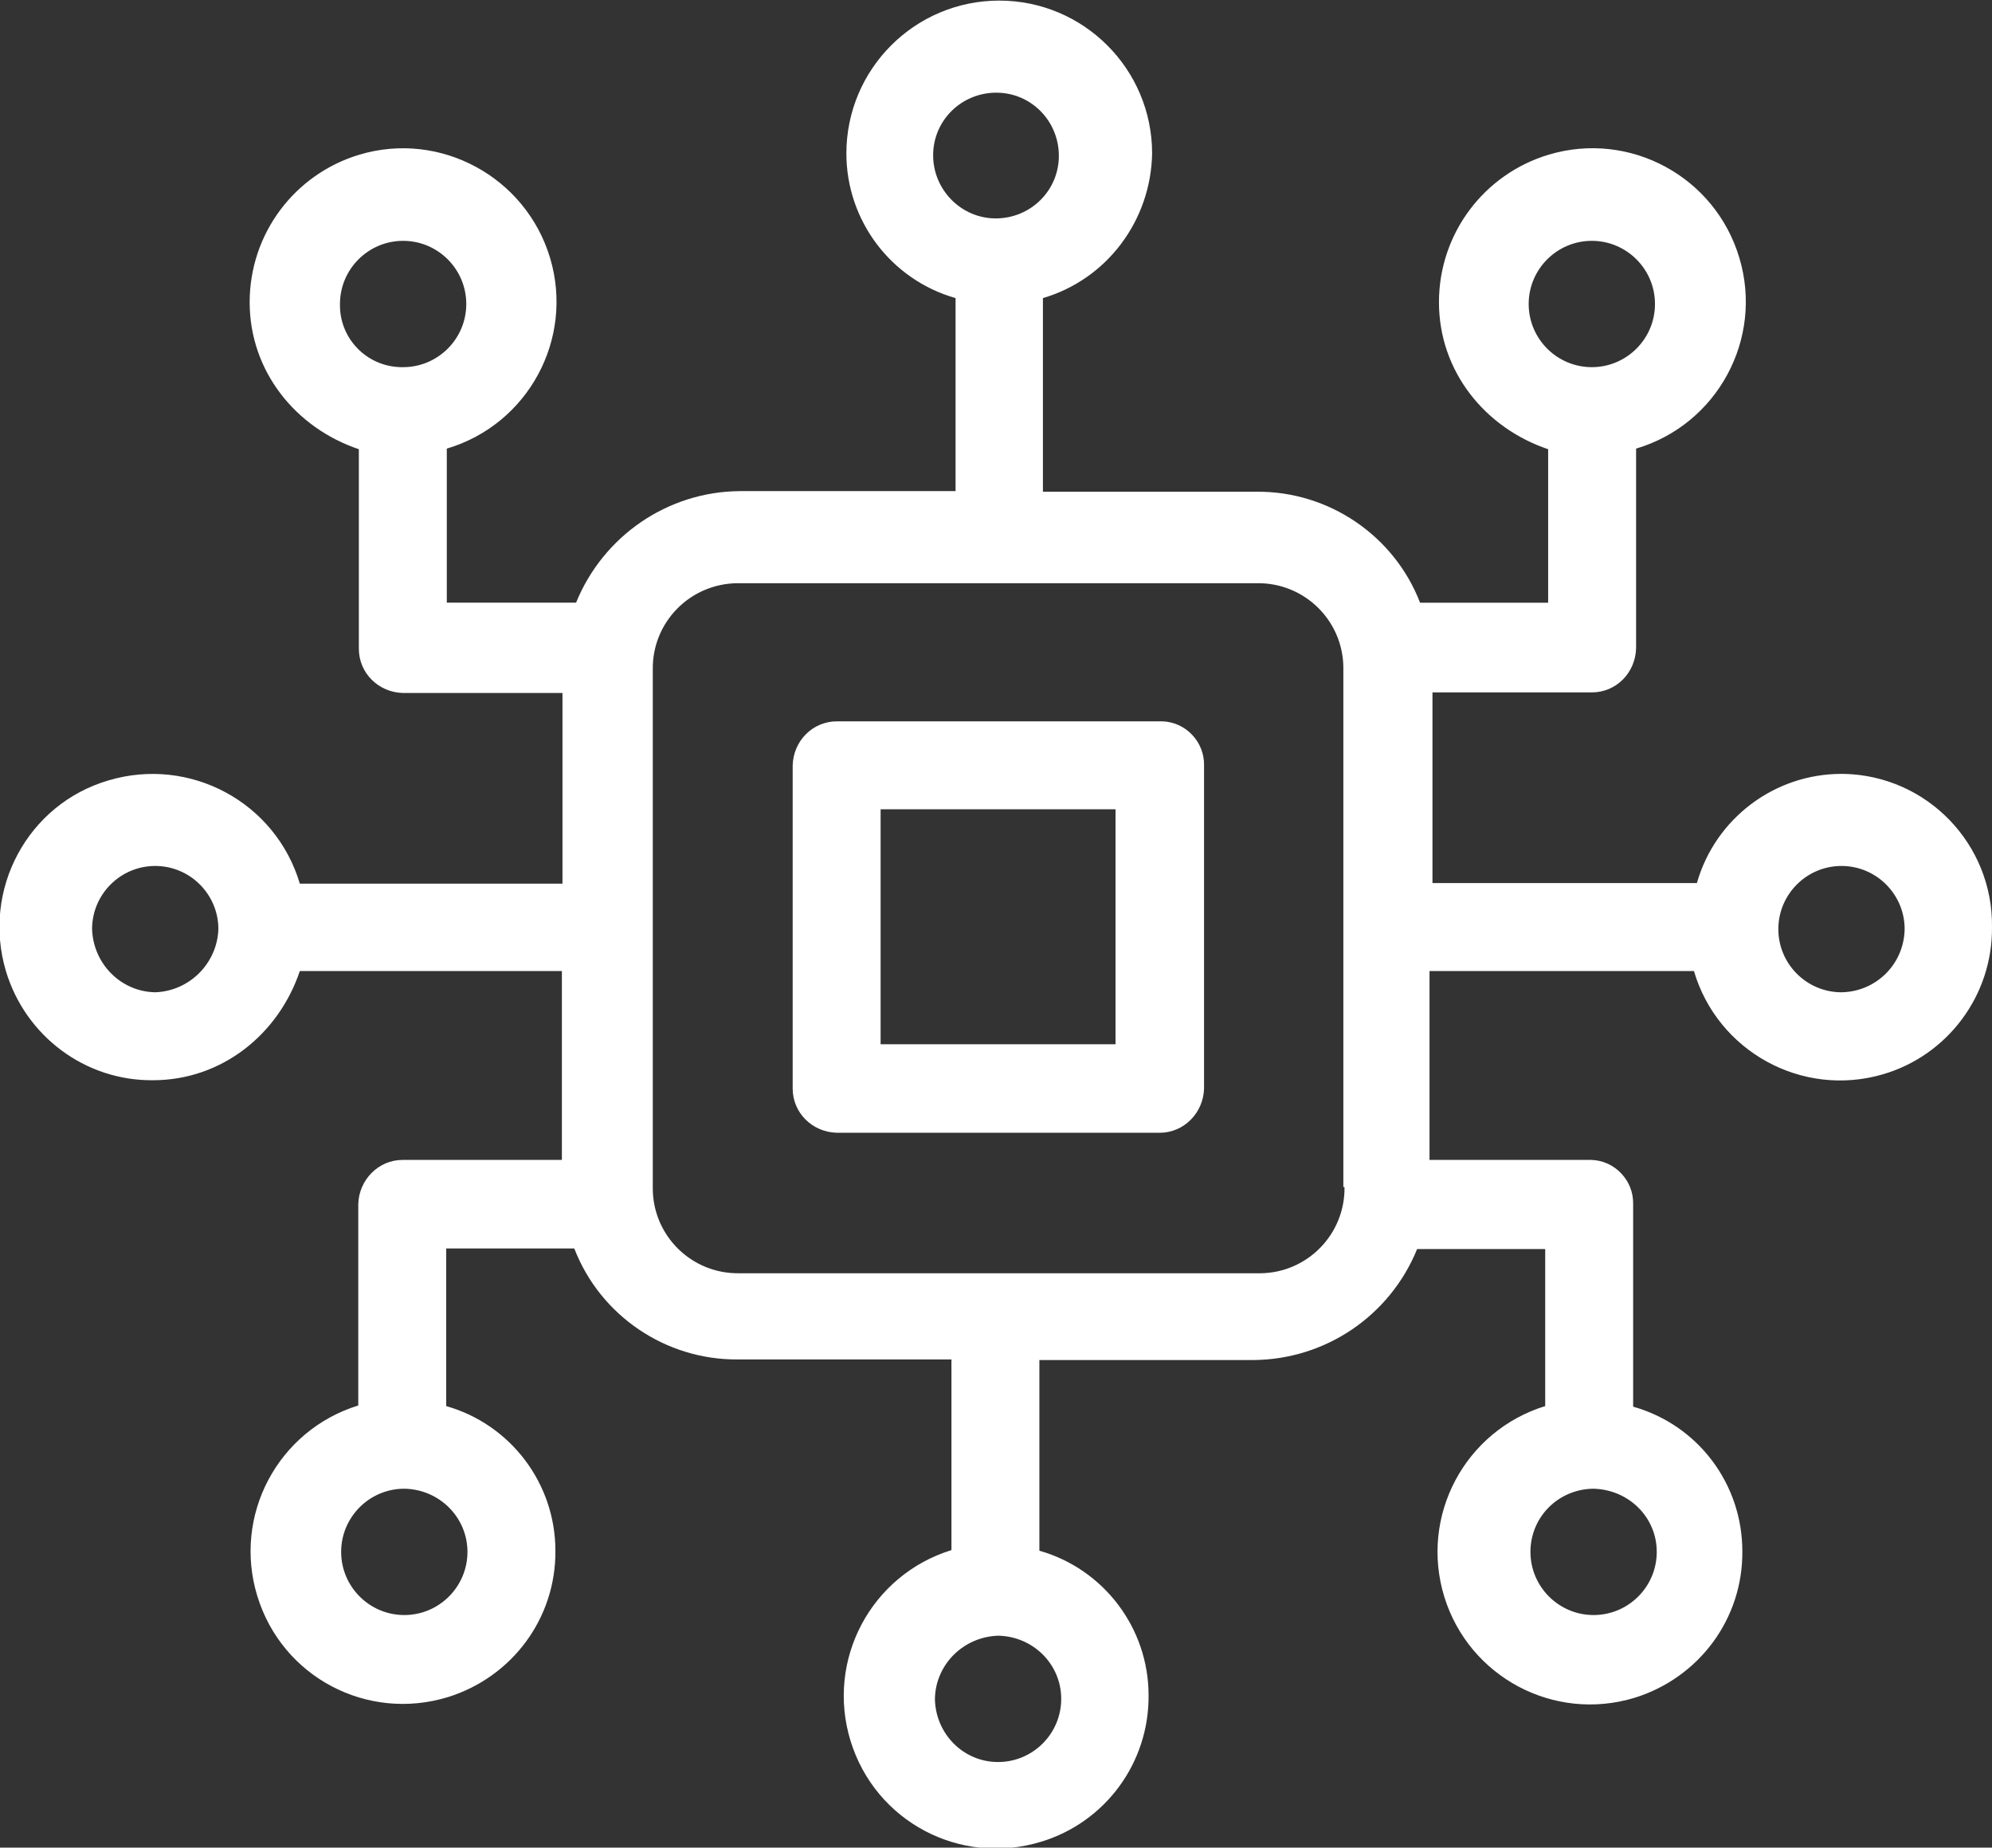 <?xml version="1.0" encoding="utf-8"?>
<!-- Generator: Adobe Illustrator 24.3.0, SVG Export Plug-In . SVG Version: 6.00 Build 0)  -->
<svg version="1.1" id="Layer_1" xmlns="http://www.w3.org/2000/svg" xmlns:xlink="http://www.w3.org/1999/xlink" x="0px" y="0px"
	 viewBox="0 0 337.5 313" style="enable-background:new 0 0 337.5 313;" xml:space="preserve">
<rect x="0" y="0" width="337.5" height="313" fill="#333333" stroke="none"/>
<style type="text/css">
	.st0{fill:#FFFFFF;}
</style>
<g id="Layer_2_1_">
	<g id="Layer_1-2">
		<path class="st0" d="M312,131.1c-11.4,0-21.4,7.6-24.5,18.5h-44.8v-32.3h27c4.1,0,7.4-3.3,7.5-7.5V76
			c13.8-4.1,21.6-18.6,17.5-32.3c-4.1-13.8-18.6-21.6-32.3-17.5c-11,3.3-18.6,13.4-18.6,25c0,11.7,7.8,21.3,18.5,24.9v26h-21.7
			c-4.4-11.4-15.5-18.9-27.7-18.8h-36.2V50.5c10.9-3.2,18.3-13.2,18.5-24.5c0-14.3-11.6-25.9-25.9-25.9s-25.9,11.6-25.9,25.9
			c0,11.4,7.6,21.4,18.5,24.5v32.7h-36.6c-12.2,0.1-23.1,7.6-27.7,18.9H75.7V76c13.8-4.1,21.6-18.6,17.5-32.3S74.6,22.1,60.9,26.2
			c-11,3.3-18.6,13.4-18.6,25c0,11.7,7.8,21.3,18.5,24.9v33.8c0,4.1,3.3,7.4,7.5,7.5h27v32.3H50.8c-4.1-13.8-18.6-21.6-32.4-17.5
			C4.7,136.2-3.1,150.7,1,164.5c3.3,11,13.4,18.6,24.9,18.5c11.7,0,21.3-7.8,24.9-18.5h44.4v32h-27c-4.1,0-7.4,3.4-7.5,7.5v34.1
			c-13.6,4.2-21.3,18.6-17.1,32.3s18.6,21.3,32.3,17.1c10.9-3.4,18.3-13.4,18.2-24.8c0-11.4-7.6-21.4-18.5-24.5v-26.7h21.7
			c4.4,11.4,15.5,18.9,27.7,18.8h36.2v32.3c-13.6,4.2-21.3,18.6-17.1,32.3s18.6,21.3,32.3,17.1c10.9-3.3,18.3-13.4,18.2-24.8
			c0-11.4-7.6-21.4-18.5-24.5v-32.3h36.3c12.2-0.1,23.1-7.5,27.7-18.8h21.7v26.6c-13.6,4.2-21.3,18.6-17.1,32.3
			c4.2,13.6,18.6,21.3,32.3,17.1c10.9-3.4,18.3-13.4,18.2-24.8c0-11.4-7.5-21.4-18.5-24.5V204c0.1-4-3.1-7.4-7.1-7.5
			c-0.1,0-0.2,0-0.4,0h-27v-32h44.8c4,13.6,18.3,21.5,32,17.5c11-3.2,18.6-13.4,18.5-24.9c0.2-14.1-11-25.7-25.1-26
			C312.3,131.1,312.1,131.1,312,131.1z M259,51.5c0-5.9,4.8-10.7,10.7-10.7s10.7,4.8,10.7,10.7s-4.8,10.7-10.7,10.7
			C263.8,62.2,259,57.4,259,51.5z M158.1,26.3c0-5.9,4.8-10.6,10.7-10.6c5.9,0,10.6,4.8,10.6,10.7c0,5.9-4.8,10.6-10.7,10.6
			C162.9,37,158.1,32.2,158.1,26.3z M57.6,51.5c0-5.9,4.8-10.7,10.7-10.7s10.7,4.8,10.7,10.7s-4.8,10.7-10.7,10.7l0,0
			c-5.8,0.1-10.6-4.5-10.7-10.3C57.6,51.8,57.6,51.6,57.6,51.5z M26.3,168.1c-5.8-0.1-10.5-4.8-10.7-10.7c0-5.9,4.8-10.7,10.7-10.7
			S37,151.5,37,157.4C36.8,163.2,32.1,167.9,26.3,168.1z M79.2,262.9c0,5.9-4.8,10.7-10.7,10.7c-5.9,0-10.7-4.8-10.7-10.7
			c0-5.9,4.8-10.7,10.7-10.7c0,0,0,0,0,0C74.5,252.3,79.2,257.1,79.2,262.9z M179.8,287.8c0,5.9-4.8,10.7-10.7,10.7
			c-5.9,0-10.6-4.8-10.7-10.7c0.1-5.8,4.8-10.5,10.7-10.7C175,277.2,179.8,281.9,179.8,287.8z M280.7,262.9
			c0,5.9-4.8,10.7-10.7,10.7s-10.7-4.8-10.7-10.7c0-5.9,4.7-10.6,10.6-10.7C275.9,252.3,280.7,257,280.7,262.9z M227.8,201.1
			c0.1,8-6.3,14.5-14.2,14.6c-0.1,0-0.2,0-0.3,0h-88.1c-8,0.1-14.5-6.3-14.6-14.2c0-0.1,0-0.2,0-0.3v-87.8
			c-0.1-8,6.3-14.5,14.3-14.6c0.1,0,0.2,0,0.3,0h87.8c8-0.1,14.5,6.3,14.6,14.2c0,0.1,0,0.2,0,0.3v87.8H227.8z M312,168.1
			c-5.9,0-10.7-4.8-10.7-10.7s4.8-10.7,10.7-10.7c5.9,0,10.7,4.8,10.7,10.7C322.6,163.3,317.9,168,312,168.1z"/>
		<path class="st0" d="M196.5,122.2h-54.7c-4.1,0-7.4,3.3-7.5,7.5v54.7c0,4.1,3.3,7.4,7.5,7.5h54.7c4.1,0,7.4-3.4,7.5-7.5v-54.7
			c0.1-4-3.1-7.4-7.1-7.5C196.7,122.2,196.6,122.2,196.5,122.2z M189,176.9h-39.8v-39.8H189V176.9z"/>
	</g>
</g>
</svg>
